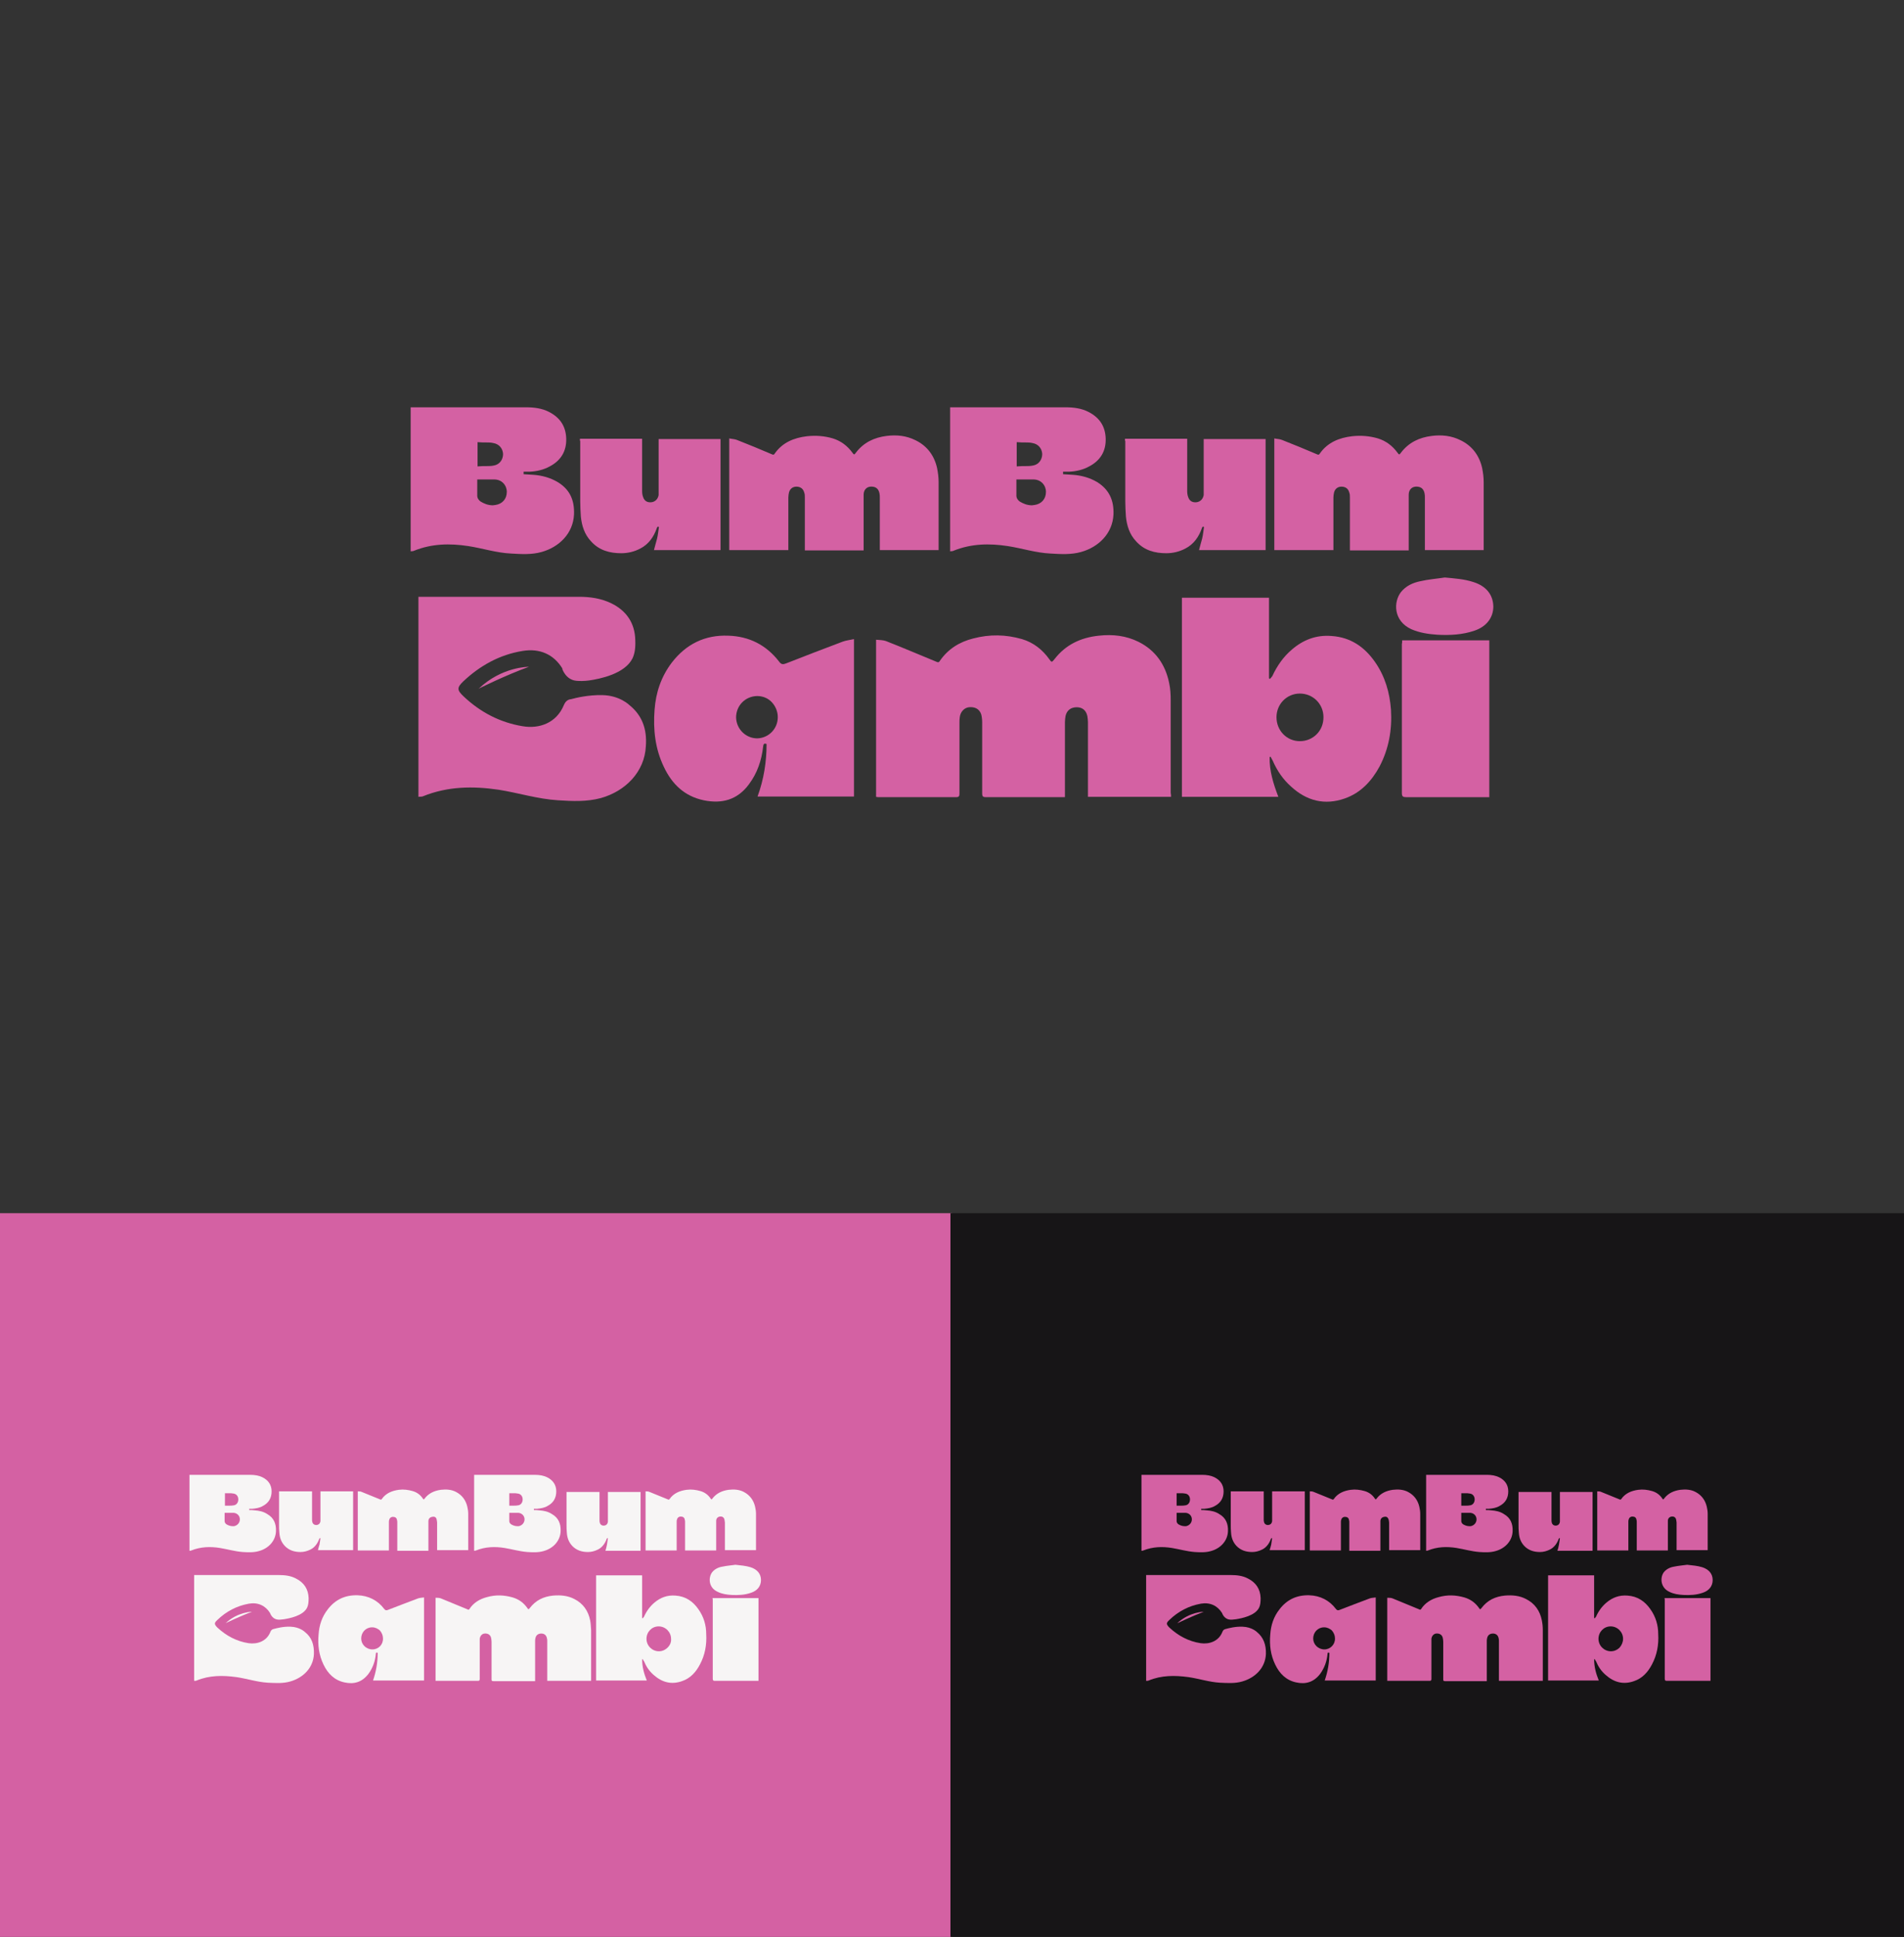 <?xml version="1.0" encoding="utf-8"?>
<!-- Generator: Adobe Illustrator 27.9.1, SVG Export Plug-In . SVG Version: 6.00 Build 0)  -->
<svg version="1.1" id="Layer_1" xmlns="http://www.w3.org/2000/svg" xmlns:xlink="http://www.w3.org/1999/xlink" x="0px" y="0px"
	 viewBox="0 0 612 622.5" style="enable-background:new 0 0 612 622.5;" xml:space="preserve">
<rect x="0" y="0" width="612" height="622.5" fill="#333333" stroke="none"/>
<style type="text/css">
	.st0{fill:#171517;}
	.st1{fill:#D461A3;}
	.st2{fill:#FFFFFF;}
	.st3{fill:#F7F5F5;}
</style>
<g>
	<g>
		<g>
			<g>
				<path class="st1" d="M253.4,176.8c-6.4,0-12.7,0-19,0c0-11.9,0-23.8,0-35.9c0.9,0.2,1.8,0.2,2.5,0.5c3.8,1.5,7.5,3,11.2,4.6
					c0.4,0.2,0.7,0.2,0.9-0.2c2.5-3.6,6.2-5.1,10.4-5.6c2.8-0.3,5.6-0.1,8.3,0.7c2.6,0.8,4.7,2.4,6.3,4.6c0.5,0.7,0.6,0.7,1.1,0
					c2.5-3.3,5.9-4.9,9.9-5.4c3.2-0.4,6.3-0.1,9.3,1.4c3.7,1.8,6,4.9,6.9,8.9c0.3,1.5,0.5,3,0.5,4.5c0,7,0,14,0,21
					c0,0.3,0,0.6,0,0.9c-6.3,0-12.6,0-18.9,0c0-0.3,0-0.6,0-0.9c0-5.3,0-10.6,0-15.9c0-0.5,0-1-0.1-1.4c-0.3-1.6-1.3-2.3-2.9-2.2
					c-1.3,0.1-2.2,1.1-2.2,2.6c0,0.3,0,0.6,0,0.9c0,5.4,0,10.7,0,16.1c0,0.3,0,0.5,0,0.9c-6.3,0-12.6,0-18.9,0c0-0.3,0-0.6,0-0.9
					c0-5.4,0-10.8,0-16.2c0-0.5,0-1-0.2-1.5c-0.3-1.2-1.2-1.9-2.5-1.9c-1.2,0-2.1,0.7-2.4,1.9c-0.1,0.5-0.2,1-0.2,1.6
					c0,5.4,0,10.8,0,16.1C253.4,176.2,253.4,176.5,253.4,176.8z"/>
				<path class="st1" d="M186.4,141c6.7,0,13.3,0,20,0c0,0.3,0,0.6,0,0.9c0,5.3,0,10.7,0,16c0,0.6,0.1,1.3,0.3,1.8
					c0.4,1.3,1.4,1.9,2.8,1.7c1.2-0.2,2-1.1,2.2-2.3c0-0.4,0-0.9,0-1.3c0-5.3,0-10.6,0-15.8c0-0.3,0-0.6,0-0.9c6.6,0,13.2,0,19.9,0
					c0,11.9,0,23.8,0,35.7c-7.1,0-14.2,0-21.4,0c0.3-1.3,0.7-2.5,1-3.7c0.3-1.2,0.4-2.5,0.6-3.7c-0.1-0.1-0.2-0.1-0.3-0.2
					c-0.2,0.2-0.4,0.4-0.4,0.6c-1,2.8-2.6,5.1-5.3,6.5c-1.9,1-4,1.5-6.1,1.5c-3.7,0-7.1-0.9-9.7-3.8c-2.1-2.2-3-5-3.3-8
					c-0.1-1.6-0.2-3.2-0.2-4.9c0-6.4,0-12.9,0-19.3C186.4,141.7,186.4,141.4,186.4,141z"/>
			</g>
		</g>
		<path class="st1" d="M179.2,154.9c-2.4-1.4-5-2.1-7.7-2.3c-1-0.1-2.1-0.1-3.2-0.2c0-0.3,0-0.5,0-0.8c0.6,0,1.3,0,1.9,0
			c2.3-0.1,4.5-0.6,6.5-1.7c3.6-1.9,5.4-4.9,5.3-8.9c-0.1-4-2-6.8-5.5-8.6c-2.3-1.2-4.9-1.5-7.4-1.5c-12.1,0-24.2,0-36.4,0
			c-0.2,0-0.5,0-0.7,0c0,15.4,0,30.8,0,46.3c0.4-0.1,0.8,0,1.1-0.2c5.7-2.3,11.5-2.4,17.4-1.5c4.6,0.7,9.1,2.2,13.8,2.4
			c3.3,0.2,6.6,0.4,9.8-0.5c5.7-1.6,10.1-6,10.4-12C184.7,160.8,183.2,157.3,179.2,154.9z M153.5,142.1l1.7,0.1c0.3,0,0.6,0,1,0
			c0.8,0,1.6,0,2.4,0.2c1.8,0.3,3,1.7,3.1,3.5c0,1.9-1.2,3.4-2.9,3.7c-0.9,0.2-1.7,0.2-2.6,0.2c-0.3,0-0.7,0-1,0l-1.7,0.1V142.1z
			 M159.2,162.3c-0.3,0-0.5,0.1-0.8,0.1c-1.6,0-2.9-0.6-3.9-1.2c-0.6-0.4-1.1-1.1-1.1-1.9c0-0.9,0-1.7,0-2.6c0-0.3,0-0.6,0-0.9v-1.7
			h1.7c0.4,0,0.8,0,1.2,0c0.4,0,0.8,0,1.2,0c0.6,0,1.1,0,1.6,0c2.2,0.1,3.8,1.8,3.8,4C162.9,160.4,161.4,162,159.2,162.3z"/>
		<path class="st1" d="M352.6,154.9c-2.4-1.4-5-2.1-7.7-2.3c-1-0.1-2.1-0.1-3.2-0.2c0-0.3,0-0.5,0-0.8c0.6,0,1.3,0,1.9,0
			c2.3-0.1,4.5-0.6,6.5-1.7c3.6-1.9,5.4-4.9,5.3-8.9c-0.1-4-2-6.8-5.5-8.6c-2.3-1.2-4.9-1.5-7.4-1.5c-12.1,0-24.2,0-36.4,0
			c-0.2,0-0.5,0-0.7,0c0,15.4,0,30.8,0,46.3c0.4-0.1,0.8,0,1.1-0.2c5.7-2.3,11.5-2.4,17.4-1.5c4.6,0.7,9.1,2.2,13.8,2.4
			c3.3,0.2,6.6,0.4,9.8-0.5c5.7-1.6,10.1-6,10.4-12C358.1,160.8,356.5,157.3,352.6,154.9z M326.8,142.1l1.7,0.1c0.3,0,0.6,0,1,0
			c0.8,0,1.6,0,2.4,0.2c1.8,0.3,3,1.7,3.1,3.5c0,1.9-1.2,3.4-2.9,3.7c-0.9,0.2-1.7,0.2-2.6,0.2c-0.3,0-0.7,0-1,0l-1.7,0.1V142.1z
			 M332.5,162.3c-0.3,0-0.5,0.1-0.8,0.1c-1.6,0-2.9-0.6-3.9-1.2c-0.6-0.4-1.1-1.1-1.1-1.9c0-0.9,0-1.7,0-2.6c0-0.3,0-0.6,0-0.9v-1.7
			h1.7c0.4,0,0.8,0,1.2,0c0.4,0,0.8,0,1.2,0c0.6,0,1.1,0,1.6,0c2.2,0.1,3.8,1.8,3.8,4C336.2,160.4,334.7,162,332.5,162.3z"/>
		<path class="st1" d="M428.6,176.8c-6.4,0-12.7,0-19,0c0-11.9,0-23.8,0-35.9c0.9,0.2,1.8,0.2,2.5,0.5c3.8,1.5,7.5,3,11.2,4.6
			c0.4,0.2,0.7,0.2,0.9-0.2c2.5-3.6,6.2-5.1,10.4-5.6c2.8-0.3,5.6-0.1,8.3,0.7c2.6,0.8,4.7,2.4,6.3,4.6c0.5,0.7,0.6,0.7,1.1,0
			c2.5-3.3,5.9-4.9,9.9-5.4c3.2-0.4,6.3-0.1,9.3,1.4c3.7,1.8,6,4.9,6.9,8.9c0.3,1.5,0.5,3,0.5,4.5c0,7,0,14,0,21c0,0.3,0,0.6,0,0.9
			c-6.3,0-12.6,0-18.9,0c0-0.3,0-0.6,0-0.9c0-5.3,0-10.6,0-15.9c0-0.5,0-1-0.1-1.4c-0.3-1.6-1.3-2.3-2.9-2.2
			c-1.3,0.1-2.2,1.1-2.2,2.6c0,0.3,0,0.6,0,0.9c0,5.4,0,10.7,0,16.1c0,0.3,0,0.5,0,0.9c-6.3,0-12.6,0-18.9,0c0-0.3,0-0.6,0-0.9
			c0-5.4,0-10.8,0-16.2c0-0.5,0-1-0.2-1.5c-0.3-1.2-1.2-1.9-2.5-1.9c-1.2,0-2.1,0.7-2.4,1.9c-0.1,0.5-0.2,1-0.2,1.6
			c0,5.4,0,10.8,0,16.1C428.6,176.2,428.6,176.5,428.6,176.8z"/>
		<path class="st1" d="M361.6,141c6.7,0,13.3,0,20,0c0,0.3,0,0.6,0,0.9c0,5.3,0,10.7,0,16c0,0.6,0.1,1.3,0.3,1.8
			c0.4,1.3,1.4,1.9,2.8,1.7c1.2-0.2,2-1.1,2.2-2.3c0-0.4,0-0.9,0-1.3c0-5.3,0-10.6,0-15.8c0-0.3,0-0.6,0-0.9c6.6,0,13.2,0,19.9,0
			c0,11.9,0,23.8,0,35.7c-7.1,0-14.2,0-21.4,0c0.3-1.3,0.7-2.5,1-3.7c0.3-1.2,0.4-2.5,0.6-3.7c-0.1-0.1-0.2-0.1-0.3-0.2
			c-0.2,0.2-0.4,0.4-0.4,0.6c-1,2.8-2.6,5.1-5.3,6.5c-1.9,1-4,1.5-6.1,1.5c-3.7,0-7.1-0.9-9.7-3.8c-2.1-2.2-3-5-3.3-8
			c-0.1-1.6-0.2-3.2-0.2-4.9c0-6.4,0-12.9,0-19.3C361.6,141.7,361.6,141.4,361.6,141z"/>
		<path class="st1" d="M376.4,256.1c-8.9,0-17.7,0-26.7,0c0-0.4,0-0.8,0-1.2c0-7.6,0-15.2,0-22.8c0-0.7-0.1-1.3-0.2-2
			c-0.4-1.8-1.6-2.8-3.4-2.8c-1.9,0-3.2,1-3.6,2.8c-0.1,0.6-0.2,1.3-0.2,2c0,7.6,0,15.2,0,22.8c0,0.4,0,0.8,0,1.3
			c-0.4,0-0.8,0-1.1,0c-8.1,0-16.2,0-24.3,0c-0.9,0-1.2-0.2-1.2-1.2c0-7.6,0-15.2,0-22.8c0-0.9-0.1-1.8-0.3-2.6
			c-0.6-1.8-2.1-2.5-4-2.3c-1.5,0.2-2.7,1.5-2.9,3.2c-0.1,0.6-0.1,1.3-0.1,1.9c0,7.5,0,15.1,0,22.6c0,0.8-0.1,1.2-1.1,1.2
			c-8.2,0-16.5,0-24.7,0c-0.3,0-0.6,0-1-0.1c0-16.8,0-33.5,0-50.5c1.1,0.1,2.2,0.1,3.1,0.4c5.4,2.1,10.7,4.4,16.1,6.6
			c0.5,0.2,0.9,0.5,1.3-0.2c2.6-3.8,6.3-6.1,10.7-7.2c5.3-1.4,10.5-1.3,15.7,0.2c3.7,1.1,6.6,3.4,8.8,6.5c0.7,1,0.8,1,1.6,0
			c3.6-4.7,8.5-7,14.3-7.6c4.5-0.5,8.8,0,12.8,2c5.4,2.7,8.6,7.3,9.8,13.2c0.4,1.8,0.5,3.7,0.5,5.6c0,9.9,0,19.8,0,29.7
			C376.4,255.3,376.4,255.7,376.4,256.1z"/>
		<path class="st1" d="M270.9,206.2c-6.1,2.3-12.1,4.6-18.2,7c-1,0.4-1.6,0.4-2.3-0.6c-4.1-5.3-9.6-8.1-16.3-8.3
			c-7.5-0.3-13.6,2.7-18.2,8.7c-3.4,4.5-5.1,9.6-5.5,15.1c-0.5,6.4,0.2,12.6,3,18.4c2.6,5.5,6.6,9.4,12.8,10.7
			c5.8,1.2,10.8-0.1,14.5-5.1c2.7-3.6,4.1-7.7,4.6-12.2c0.1-0.7,0.2-1.1,1.1-0.8c0,5.8-0.9,11.4-2.9,16.9c10.4,0,20.7,0,31,0
			c0-16.8,0-33.5,0-50.6C273.2,205.7,272,205.8,270.9,206.2z M243.4,237.3L243.4,237.3c-3.7,0-6.7-3-6.8-6.7c0-3.8,2.9-6.8,6.7-6.9
			l0.1,0c1.8,0,3.5,0.7,4.7,2c1.2,1.3,1.9,3,1.9,4.8C250,234.2,247.1,237.2,243.4,237.3z"/>
		<path class="st1" d="M450.7,205.8c9.4,0,18.7,0,28,0c0,16.8,0,33.5,0,50.4c-0.4,0-0.8,0-1.2,0c-8.5,0-17,0-25.5,0
			c-1,0-1.4-0.2-1.4-1.3c0-16,0-31.9,0-47.9C450.7,206.6,450.7,206.3,450.7,205.8z"/>
		<path class="st1" d="M464.4,185.6c3.2,0.3,6.3,0.5,9.3,1.5c4,1.3,6.2,4,6.3,7.8c0,3.6-2.2,6.5-6.1,7.8c-3.8,1.3-7.8,1.5-11.8,1.3
			c-2.9-0.2-5.8-0.6-8.5-1.8c-5.8-2.7-5.7-8.8-3.3-11.9c1.6-2,3.8-3,6.2-3.5C459.1,186.2,461.8,186,464.4,185.6z"/>
		<path class="st1" d="M447.1,228.1c-0.4-5.5-1.9-10.7-5.1-15.3c-3.4-4.9-7.9-8-14-8.4c-4.9-0.4-9.1,1.2-12.8,4.4
			c-2.7,2.3-4.7,5.2-6.2,8.4c-0.2,0.4-0.5,0.6-0.8,1c-0.1-0.1-0.2-0.1-0.3-0.2c0-8.6,0-17.2,0-25.9c-9.4,0-18.7,0-28,0
			c0,21.4,0,42.7,0,64c10.3,0,20.6,0,31,0c-1.6-4.2-2.9-8.3-2.8-12.8c0.1,0,0.2-0.1,0.3-0.1c0.2,0.4,0.5,0.9,0.7,1.3
			c1.4,3.2,3.3,6,5.9,8.3c5,4.6,10.8,6.1,17.3,3.8c5.1-1.8,8.6-5.6,11.1-10.2C446.4,240.7,447.5,234.5,447.1,228.1z M423.2,236
			c-1.4,1.4-3.3,2.2-5.4,2.2c0,0,0,0,0,0c-4.2,0-7.5-3.4-7.5-7.7c0-4.2,3.3-7.6,7.5-7.6h0c4.2,0,7.6,3.3,7.6,7.6
			C425.4,232.7,424.6,234.6,423.2,236z"/>
	</g>
	<path class="st1" d="M170,214.3c0,0-8.7-0.1-16.2,7.1C153.8,221.3,162.8,216.9,170,214.3z M202.3,226.6
		C202.3,226.6,202.3,226.6,202.3,226.6c0,0-3.1-3.1-8.7-3.2c-4.5-0.1-8.6,0.9-10,1.3c-1.2,0.1-1.9,0.8-2.4,2
		c-2.4,5.7-7.9,7.6-13.2,6.7c-7.3-1.2-13.6-4.5-19-9.6c-2.1-2-2.2-2.8-0.1-4.8c5.4-5.1,11.7-8.6,19.1-9.8c5.5-0.9,10,1.1,12.8,5.7
		l-0.1,0c0,0,1.1,3.6,4.6,3.9c1,0.1,2.4,0.1,4-0.1c0,0,0,0,0,0l0,0c0,0,0,0,0,0c0,0,0,0,0,0c0,0,0,0,0,0l0,0
		c3.5-0.5,11.5-2.1,14-7.1c0.7-1.5,1-3.3,0.9-5.8c-0.1-5.5-2.8-9.5-7.7-11.9c-3.3-1.6-6.8-2.1-10.4-2.1c-16.9,0-33.7,0-50.6,0
		c-0.3,0-0.7,0-1,0c0,21.5,0,42.8,0,64.3c0.6-0.1,1.1,0,1.5-0.2c7.9-3.2,16-3.3,24.2-2.1c6.4,1,12.6,3,19.2,3.4
		c4.6,0.3,9.2,0.5,13.7-0.7c7.9-2.2,14.1-8.4,14.5-16.7C208,234.3,206.4,229.9,202.3,226.6z"/>
</g>
<rect x="-0.5" y="389.9" class="st1" width="306.5" height="235"/>
<rect x="305.5" y="389.9" class="st0" width="306.5" height="235"/>
<g>
	<path class="st3" d="M140.4,488.6c0,0.2,0.1,0.5,0.1,0.7c0,2.8,0,5.6,0,8.4c0,0.2,0,0.3,0,0.5c3.3,0,6.7,0,10,0c0-0.2,0-0.3,0-0.5
		c0-3.7,0-7.4,0-11.1c0-0.8-0.1-1.6-0.3-2.4c-0.5-2.1-1.7-3.7-3.6-4.7c-1.5-0.8-3.2-0.9-4.9-0.7c-2.1,0.3-3.9,1.1-5.2,2.8
		c-0.3,0.4-0.3,0.4-0.6,0c-0.8-1.2-1.9-2-3.3-2.4c-1.4-0.4-2.9-0.6-4.4-0.4c-2.2,0.3-4.2,1.1-5.5,3c-0.2,0.2-0.3,0.2-0.5,0.1
		c-2-0.8-3.9-1.6-5.9-2.4c-0.4-0.2-0.9-0.2-1.3-0.2c0,6.4,0,12.7,0,19c3.4,0,6.7,0,10,0c0-0.2,0-0.3,0-0.5c0-2.8,0-5.7,0-8.5
		c0-0.3,0-0.6,0.1-0.8c0.1-0.6,0.6-1,1.2-1c0.7,0,1.2,0.3,1.3,1c0.1,0.3,0.1,0.5,0.1,0.8c0,2.9,0,5.7,0,8.6c0,0.2,0,0.3,0,0.5
		c3.4,0,6.7,0,10,0c0-0.2,0-0.3,0-0.5c0-2.8,0-5.7,0-8.5c0-0.2,0-0.3,0-0.5c0-0.8,0.5-1.3,1.2-1.4
		C139.8,487.3,140.3,487.7,140.4,488.6z"/>
	<path class="st3" d="M102.2,498.2c3.8,0,7.5,0,11.3,0c0-6.3,0-12.6,0-18.9c-3.5,0-7,0-10.5,0c0,0.2,0,0.3,0,0.5c0,2.8,0,5.6,0,8.4
		c0,0.2,0,0.4,0,0.7c-0.1,0.7-0.5,1.1-1.1,1.2c-0.7,0.1-1.3-0.2-1.5-0.9c-0.1-0.3-0.1-0.6-0.1-1c0-2.8,0-5.6,0-8.4
		c0-0.2,0-0.3,0-0.5c-3.5,0-7,0-10.6,0c0,0.2,0,0.3,0,0.5c0,3.4,0,6.8,0,10.2c0,0.9,0,1.7,0.1,2.6c0.1,1.6,0.6,3,1.7,4.2
		c1.4,1.5,3.2,2,5.1,2c1.1,0,2.2-0.3,3.2-0.8c1.4-0.7,2.3-2,2.8-3.4c0-0.1,0.2-0.2,0.2-0.3c0.1,0,0.1,0.1,0.2,0.1
		c-0.1,0.7-0.2,1.3-0.3,2C102.5,496.9,102.4,497.5,102.2,498.2z"/>
	<path class="st3" d="M70.7,497.5c2.4,0.4,4.8,1.1,7.3,1.3c1.7,0.1,3.5,0.2,5.2-0.3c3-0.8,5.4-3.2,5.5-6.4c0.1-2.4-0.7-4.3-2.8-5.5
		c-1.2-0.8-2.6-1.1-4.1-1.2c-0.6-0.1-1.1-0.1-1.7-0.1c0-0.1,0-0.2,0-0.4c0.3,0,0.7,0,1,0c1.2-0.1,2.4-0.3,3.4-0.9
		c1.9-1,2.8-2.6,2.8-4.7c0-2.1-1.1-3.6-2.9-4.5c-1.2-0.6-2.6-0.8-3.9-0.8c-6.4,0-12.8,0-19.2,0c-0.1,0-0.3,0-0.4,0
		c0,8.1,0,16.3,0,24.4c0.2,0,0.4,0,0.6-0.1C64.5,497.1,67.6,497,70.7,497.5z M72.3,479.9l0.9,0c0.2,0,0.3,0,0.5,0
		c0.4,0,0.8,0,1.3,0.1c1,0.1,1.6,0.9,1.6,1.9c0,1-0.6,1.8-1.5,1.9c-0.5,0.1-0.9,0.1-1.4,0.1c-0.2,0-0.4,0-0.5,0l-0.9,0V479.9z
		 M72.2,487.1v-0.9h0.9c0.2,0,0.4,0,0.6,0c0.2,0,0.4,0,0.6,0c0.3,0,0.6,0,0.8,0c1.2,0.1,2,1,2,2.1c0,1.1-0.8,2-1.9,2.2
		c-0.1,0-0.3,0-0.4,0c-0.8,0-1.5-0.3-2-0.6c-0.3-0.2-0.6-0.6-0.6-1c0-0.5,0-0.9,0-1.4C72.2,487.5,72.2,487.3,72.2,487.1z"/>
	<path class="st3" d="M162.2,497.5c2.4,0.4,4.8,1.1,7.3,1.3c1.7,0.1,3.5,0.2,5.2-0.3c3-0.8,5.4-3.2,5.5-6.4c0.1-2.4-0.7-4.3-2.8-5.5
		c-1.2-0.8-2.6-1.1-4.1-1.2c-0.6-0.1-1.1-0.1-1.7-0.1c0-0.1,0-0.2,0-0.4c0.3,0,0.7,0,1,0c1.2-0.1,2.4-0.3,3.4-0.9
		c1.9-1,2.8-2.6,2.8-4.7c0-2.1-1.1-3.6-2.9-4.5c-1.2-0.6-2.6-0.8-3.9-0.8c-6.4,0-12.8,0-19.2,0c-0.1,0-0.3,0-0.4,0
		c0,8.1,0,16.3,0,24.4c0.2,0,0.4,0,0.6-0.1C156,497.1,159.1,497,162.2,497.5z M163.7,479.9l0.9,0c0.2,0,0.3,0,0.5,0
		c0.4,0,0.8,0,1.3,0.1c1,0.1,1.6,0.9,1.6,1.9c0,1-0.6,1.8-1.5,1.9c-0.5,0.1-0.9,0.1-1.4,0.1c-0.2,0-0.4,0-0.5,0l-0.9,0V479.9z
		 M163.7,487.1v-0.9h0.9c0.2,0,0.4,0,0.6,0c0.2,0,0.4,0,0.6,0c0.3,0,0.6,0,0.8,0c1.2,0.1,2,1,2,2.1c0,1.1-0.8,2-1.9,2.2
		c-0.1,0-0.3,0-0.4,0c-0.8,0-1.5-0.3-2-0.6c-0.3-0.2-0.6-0.6-0.6-1c0-0.5,0-0.9,0-1.4C163.7,487.5,163.7,487.3,163.7,487.1z"/>
	<path class="st3" d="M217.5,497.7c0-2.8,0-5.7,0-8.5c0-0.3,0-0.6,0.1-0.8c0.1-0.6,0.6-1,1.2-1c0.7,0,1.2,0.3,1.3,1
		c0.1,0.3,0.1,0.5,0.1,0.8c0,2.9,0,5.7,0,8.6c0,0.2,0,0.3,0,0.5c3.4,0,6.7,0,10,0c0-0.2,0-0.3,0-0.5c0-2.8,0-5.7,0-8.5
		c0-0.2,0-0.3,0-0.5c0-0.8,0.5-1.3,1.2-1.4c0.8-0.1,1.4,0.3,1.5,1.2c0,0.2,0.1,0.5,0.1,0.7c0,2.8,0,5.6,0,8.4c0,0.2,0,0.3,0,0.5
		c3.3,0,6.7,0,10,0c0-0.2,0-0.3,0-0.5c0-3.7,0-7.4,0-11.1c0-0.8-0.1-1.6-0.3-2.4c-0.5-2.1-1.7-3.7-3.6-4.7c-1.5-0.8-3.2-0.9-4.9-0.7
		c-2.1,0.3-3.9,1.1-5.2,2.8c-0.3,0.4-0.3,0.4-0.6,0c-0.8-1.2-1.9-2-3.3-2.4c-1.4-0.4-2.9-0.6-4.4-0.4c-2.2,0.3-4.2,1.1-5.5,3
		c-0.2,0.2-0.3,0.2-0.5,0.1c-2-0.8-3.9-1.6-5.9-2.4c-0.4-0.2-0.9-0.2-1.3-0.2c0,6.4,0,12.7,0,19c3.4,0,6.7,0,10,0
		C217.5,498,217.5,497.9,217.5,497.7z"/>
	<path class="st3" d="M182.2,492.6c0.1,1.6,0.6,3,1.7,4.2c1.4,1.5,3.2,2,5.1,2c1.1,0,2.2-0.3,3.2-0.8c1.4-0.7,2.3-2,2.8-3.4
		c0-0.1,0.2-0.2,0.2-0.3c0.1,0,0.1,0.1,0.2,0.1c-0.1,0.7-0.2,1.3-0.3,2c-0.1,0.7-0.3,1.3-0.5,2c3.8,0,7.5,0,11.3,0
		c0-6.3,0-12.6,0-18.9c-3.5,0-7,0-10.5,0c0,0.2,0,0.3,0,0.5c0,2.8,0,5.6,0,8.4c0,0.2,0,0.4,0,0.7c-0.1,0.7-0.5,1.1-1.1,1.2
		c-0.7,0.1-1.3-0.2-1.5-0.9c-0.1-0.3-0.1-0.6-0.1-1c0-2.8,0-5.6,0-8.4c0-0.2,0-0.3,0-0.5c-3.5,0-7,0-10.6,0c0,0.2,0,0.3,0,0.5
		c0,3.4,0,6.8,0,10.2C182.1,490.9,182.1,491.7,182.2,492.6z"/>
	<path class="st3" d="M189.7,520.8c-0.6-3.1-2.3-5.5-5.1-6.9c-2.1-1.1-4.4-1.3-6.8-1.1c-3.1,0.3-5.6,1.5-7.5,4
		c-0.4,0.5-0.5,0.5-0.8,0c-1.2-1.7-2.7-2.8-4.7-3.4c-2.8-0.8-5.5-0.9-8.3-0.1c-2.3,0.6-4.3,1.8-5.6,3.8c-0.2,0.4-0.5,0.2-0.7,0.1
		c-2.8-1.2-5.7-2.3-8.5-3.5c-0.5-0.2-1.1-0.2-1.7-0.2c0,9,0,17.8,0,26.7c0.2,0,0.4,0,0.5,0c4.4,0,8.7,0,13.1,0
		c0.5,0,0.6-0.2,0.6-0.6c0-4,0-8,0-11.9c0-0.3,0-0.7,0-1c0.1-0.9,0.7-1.6,1.5-1.7c1-0.1,1.8,0.3,2.1,1.2c0.1,0.4,0.2,0.9,0.2,1.4
		c0,4,0,8,0,12.1c0,0.5,0.1,0.6,0.6,0.6c4.3,0,8.6,0,12.8,0c0.2,0,0.4,0,0.6,0c0-0.3,0-0.5,0-0.7c0-4,0-8,0-12.1c0-0.3,0-0.7,0.1-1
		c0.2-1,0.9-1.5,1.9-1.5c0.9,0,1.6,0.5,1.8,1.5c0.1,0.3,0.1,0.7,0.1,1c0,4,0,8,0,12.1c0,0.2,0,0.4,0,0.6c4.7,0,9.4,0,14.1,0
		c0-0.2,0-0.4,0-0.6c0-5.2,0-10.5,0-15.7C189.9,522.8,189.9,521.8,189.7,520.8z"/>
	<path class="st3" d="M124.7,517.4c-0.5,0.2-0.8,0.2-1.2-0.3c-2.1-2.8-5.1-4.3-8.6-4.4c-4-0.1-7.2,1.4-9.6,4.6c-1.8,2.3-2.7,5-2.9,8
		c-0.3,3.4,0.1,6.6,1.6,9.7c1.4,2.9,3.5,5,6.7,5.7c3.1,0.7,5.7-0.1,7.7-2.7c1.4-1.9,2.2-4.1,2.4-6.4c0-0.4,0.1-0.6,0.6-0.4
		c0,3.1-0.5,6-1.5,8.9c5.5,0,10.9,0,16.4,0c0-8.9,0-17.7,0-26.7c-0.7,0.1-1.3,0.1-1.9,0.3C131.1,514.9,127.9,516.2,124.7,517.4z
		 M119.7,530.1L119.7,530.1c-2,0-3.6-1.6-3.6-3.5c0-2,1.5-3.6,3.5-3.6l0,0c1,0,1.8,0.4,2.5,1c0.6,0.7,1,1.6,1,2.5
		C123.2,528.5,121.7,530.1,119.7,530.1z"/>
	<path class="st3" d="M229.1,514.2c0,8.4,0,16.9,0,25.3c0,0.6,0.2,0.7,0.7,0.7c4.5,0,9,0,13.4,0c0.2,0,0.4,0,0.6,0
		c0-8.9,0-17.7,0-26.6c-4.9,0-9.8,0-14.8,0C229.1,513.8,229.1,514,229.1,514.2z"/>
	<path class="st3" d="M230.7,511.6c1.4,0.7,2.9,0.9,4.5,1c2.1,0.1,4.2,0,6.2-0.7c2.1-0.7,3.2-2.2,3.2-4.1c0-2-1.2-3.4-3.3-4.1
		c-1.6-0.5-3.2-0.6-4.9-0.8c-1.4,0.2-2.8,0.3-4.2,0.6c-1.3,0.2-2.5,0.8-3.3,1.8C227.7,506.9,227.6,510.2,230.7,511.6z"/>
	<path class="st3" d="M224.5,517.2c-1.8-2.6-4.2-4.2-7.4-4.4c-2.6-0.2-4.8,0.6-6.8,2.3c-1.4,1.2-2.5,2.7-3.3,4.5
		c-0.1,0.2-0.3,0.3-0.4,0.5c-0.1,0-0.1-0.1-0.2-0.1c0-4.5,0-9.1,0-13.7c-5,0-9.9,0-14.8,0c0,11.3,0,22.5,0,33.8c5.5,0,10.9,0,16.3,0
		c-0.9-2.2-1.5-4.4-1.5-6.8c0.1,0,0.1,0,0.2-0.1c0.1,0.2,0.2,0.5,0.4,0.7c0.7,1.7,1.7,3.2,3.1,4.4c2.7,2.4,5.7,3.2,9.1,2
		c2.7-0.9,4.5-2.9,5.8-5.4c1.6-3,2.2-6.3,2-9.7C227,522.3,226.2,519.6,224.5,517.2z M214.6,529.5c-0.8,0.8-1.8,1.2-2.8,1.2
		c0,0,0,0,0,0c-2.2,0-4-1.8-4-4c0-2.2,1.7-4,3.9-4h0c2.2,0,4,1.8,4,4C215.8,527.7,215.4,528.7,214.6,529.5z"/>
	<path class="st3" d="M81,518c0,0-4.6,0-8.5,3.7C72.4,521.7,77.2,519.4,81,518z"/>
	<path class="st3" d="M98,524.5C98.1,524.5,98.1,524.5,98,524.5c0,0-1.6-1.6-4.6-1.7c-2.4-0.1-4.5,0.5-5.3,0.7c-0.6,0.1-1,0.4-1.2,1
		c-1.2,3-4.2,4-7,3.6c-3.9-0.6-7.2-2.4-10-5c-1.1-1.1-1.1-1.5,0-2.5c2.8-2.7,6.2-4.5,10.1-5.2c2.9-0.5,5.3,0.6,6.8,3l0,0
		c0,0,0.6,1.9,2.4,2.1c0.5,0.1,1.3,0,2.1-0.1c0,0,0,0,0,0l0,0c0,0,0,0,0,0c0,0,0,0,0,0c0,0,0,0,0,0l0,0c1.8-0.3,6.1-1.1,7.4-3.7
		c0.4-0.8,0.5-1.8,0.5-3.1c-0.1-2.9-1.5-5-4.1-6.3c-1.7-0.9-3.6-1.1-5.5-1.1c-8.9,0-17.8,0-26.7,0c-0.2,0-0.3,0-0.5,0
		c0,11.3,0,22.6,0,34c0.3,0,0.6,0,0.8-0.1c4.1-1.7,8.4-1.7,12.8-1.1c3.4,0.5,6.7,1.6,10.1,1.8c2.4,0.1,4.8,0.3,7.2-0.4
		c4.2-1.2,7.4-4.4,7.6-8.8C101,528.6,100.2,526.2,98,524.5z"/>
</g>
<g>
	<path class="st1" d="M446.4,488.6c0,0.2,0.1,0.5,0.1,0.7c0,2.8,0,5.6,0,8.4c0,0.2,0,0.3,0,0.5c3.3,0,6.7,0,10,0c0-0.2,0-0.3,0-0.5
		c0-3.7,0-7.4,0-11.1c0-0.8-0.1-1.6-0.3-2.4c-0.5-2.1-1.7-3.7-3.6-4.7c-1.5-0.8-3.2-0.9-4.9-0.7c-2.1,0.3-3.9,1.1-5.2,2.8
		c-0.3,0.4-0.3,0.4-0.6,0c-0.8-1.2-1.9-2-3.3-2.4c-1.4-0.4-2.9-0.6-4.4-0.4c-2.2,0.3-4.2,1.1-5.5,3c-0.2,0.2-0.3,0.2-0.5,0.1
		c-2-0.8-3.9-1.6-5.9-2.4c-0.4-0.2-0.9-0.2-1.3-0.2c0,6.4,0,12.7,0,19c3.4,0,6.7,0,10,0c0-0.2,0-0.3,0-0.5c0-2.8,0-5.7,0-8.5
		c0-0.3,0-0.6,0.1-0.8c0.1-0.6,0.6-1,1.2-1c0.7,0,1.2,0.3,1.3,1c0.1,0.3,0.1,0.5,0.1,0.8c0,2.9,0,5.7,0,8.6c0,0.2,0,0.3,0,0.5
		c3.4,0,6.7,0,10,0c0-0.2,0-0.3,0-0.5c0-2.8,0-5.7,0-8.5c0-0.2,0-0.3,0-0.5c0-0.8,0.5-1.3,1.2-1.4
		C445.7,487.3,446.2,487.7,446.4,488.6z"/>
	<path class="st1" d="M408.1,498.2c3.8,0,7.5,0,11.3,0c0-6.3,0-12.6,0-18.9c-3.5,0-7,0-10.5,0c0,0.2,0,0.3,0,0.5c0,2.8,0,5.6,0,8.4
		c0,0.2,0,0.4,0,0.7c-0.1,0.7-0.5,1.1-1.1,1.2c-0.7,0.1-1.3-0.2-1.5-0.9c-0.1-0.3-0.1-0.6-0.1-1c0-2.8,0-5.6,0-8.4
		c0-0.2,0-0.3,0-0.5c-3.5,0-7,0-10.6,0c0,0.2,0,0.3,0,0.5c0,3.4,0,6.8,0,10.2c0,0.9,0,1.7,0.1,2.6c0.1,1.6,0.6,3,1.7,4.2
		c1.4,1.5,3.2,2,5.1,2c1.1,0,2.2-0.3,3.2-0.8c1.4-0.7,2.3-2,2.8-3.4c0-0.1,0.2-0.2,0.2-0.3c0.1,0,0.1,0.1,0.2,0.1
		c-0.1,0.7-0.2,1.3-0.3,2C408.5,496.9,408.3,497.5,408.1,498.2z"/>
	<path class="st1" d="M376.7,497.5c2.4,0.4,4.8,1.1,7.3,1.3c1.7,0.1,3.5,0.2,5.2-0.3c3-0.8,5.4-3.2,5.5-6.4c0.1-2.4-0.7-4.3-2.8-5.5
		c-1.2-0.8-2.6-1.1-4.1-1.2c-0.6-0.1-1.1-0.1-1.7-0.1c0-0.1,0-0.2,0-0.4c0.3,0,0.7,0,1,0c1.2-0.1,2.4-0.3,3.4-0.9
		c1.9-1,2.8-2.6,2.8-4.7c0-2.1-1.1-3.6-2.9-4.5c-1.2-0.6-2.6-0.8-3.9-0.8c-6.4,0-12.8,0-19.2,0c-0.1,0-0.3,0-0.4,0
		c0,8.1,0,16.3,0,24.4c0.2,0,0.4,0,0.6-0.1C370.5,497.1,373.6,497,376.7,497.5z M378.2,479.9l0.9,0c0.2,0,0.3,0,0.5,0
		c0.4,0,0.8,0,1.3,0.1c1,0.1,1.6,0.9,1.6,1.9c0,1-0.6,1.8-1.5,1.9c-0.5,0.1-0.9,0.1-1.4,0.1c-0.2,0-0.4,0-0.5,0l-0.9,0V479.9z
		 M378.2,487.1v-0.9h0.9c0.2,0,0.4,0,0.6,0c0.2,0,0.4,0,0.6,0c0.3,0,0.6,0,0.8,0c1.2,0.1,2,1,2,2.1c0,1.1-0.8,2-1.9,2.2
		c-0.1,0-0.3,0-0.4,0c-0.8,0-1.5-0.3-2-0.6c-0.3-0.2-0.6-0.6-0.6-1c0-0.5,0-0.9,0-1.4C378.2,487.5,378.2,487.3,378.2,487.1z"/>
	<path class="st1" d="M468.2,497.5c2.4,0.4,4.8,1.1,7.3,1.3c1.7,0.1,3.5,0.2,5.2-0.3c3-0.8,5.4-3.2,5.5-6.4c0.1-2.4-0.7-4.3-2.8-5.5
		c-1.2-0.8-2.6-1.1-4.1-1.2c-0.6-0.1-1.1-0.1-1.7-0.1c0-0.1,0-0.2,0-0.4c0.3,0,0.7,0,1,0c1.2-0.1,2.4-0.3,3.4-0.9
		c1.9-1,2.8-2.6,2.8-4.7c0-2.1-1.1-3.6-2.9-4.5c-1.2-0.6-2.6-0.8-3.9-0.8c-6.4,0-12.8,0-19.2,0c-0.1,0-0.3,0-0.4,0
		c0,8.1,0,16.3,0,24.4c0.2,0,0.4,0,0.6-0.1C462,497.1,465,497,468.2,497.5z M469.7,479.9l0.9,0c0.2,0,0.3,0,0.5,0
		c0.4,0,0.8,0,1.3,0.1c1,0.1,1.6,0.9,1.6,1.9c0,1-0.6,1.8-1.5,1.9c-0.5,0.1-0.9,0.1-1.4,0.1c-0.2,0-0.4,0-0.5,0l-0.9,0V479.9z
		 M469.7,487.1v-0.9h0.9c0.2,0,0.4,0,0.6,0c0.2,0,0.4,0,0.6,0c0.3,0,0.6,0,0.8,0c1.2,0.1,2,1,2,2.1c0,1.1-0.8,2-1.9,2.2
		c-0.1,0-0.3,0-0.4,0c-0.8,0-1.5-0.3-2-0.6c-0.3-0.2-0.6-0.6-0.6-1c0-0.5,0-0.9,0-1.4C469.7,487.5,469.7,487.3,469.7,487.1z"/>
	<path class="st1" d="M523.4,497.7c0-2.8,0-5.7,0-8.5c0-0.3,0-0.6,0.1-0.8c0.1-0.6,0.6-1,1.2-1c0.7,0,1.2,0.3,1.3,1
		c0.1,0.3,0.1,0.5,0.1,0.8c0,2.9,0,5.7,0,8.6c0,0.2,0,0.3,0,0.5c3.4,0,6.7,0,10,0c0-0.2,0-0.3,0-0.5c0-2.8,0-5.7,0-8.5
		c0-0.2,0-0.3,0-0.5c0-0.8,0.5-1.3,1.2-1.4c0.8-0.1,1.4,0.3,1.5,1.2c0,0.2,0.1,0.5,0.1,0.7c0,2.8,0,5.6,0,8.4c0,0.2,0,0.3,0,0.5
		c3.3,0,6.7,0,10,0c0-0.2,0-0.3,0-0.5c0-3.7,0-7.4,0-11.1c0-0.8-0.1-1.6-0.3-2.4c-0.5-2.1-1.7-3.7-3.6-4.7c-1.5-0.8-3.2-0.9-4.9-0.7
		c-2.1,0.3-3.9,1.1-5.2,2.8c-0.3,0.4-0.3,0.4-0.6,0c-0.8-1.2-1.9-2-3.3-2.4c-1.4-0.4-2.9-0.6-4.4-0.4c-2.2,0.3-4.2,1.1-5.5,3
		c-0.2,0.2-0.3,0.2-0.5,0.1c-2-0.8-3.9-1.6-5.9-2.4c-0.4-0.2-0.9-0.2-1.3-0.2c0,6.4,0,12.7,0,19c3.4,0,6.7,0,10,0
		C523.4,498,523.4,497.9,523.4,497.7z"/>
	<path class="st1" d="M488.2,492.6c0.1,1.6,0.6,3,1.7,4.2c1.4,1.5,3.2,2,5.1,2c1.1,0,2.2-0.3,3.2-0.8c1.4-0.7,2.3-2,2.8-3.4
		c0-0.1,0.2-0.2,0.2-0.3c0.1,0,0.1,0.1,0.2,0.1c-0.1,0.7-0.2,1.3-0.3,2c-0.1,0.7-0.3,1.3-0.5,2c3.8,0,7.5,0,11.3,0
		c0-6.3,0-12.6,0-18.9c-3.5,0-7,0-10.5,0c0,0.2,0,0.3,0,0.5c0,2.8,0,5.6,0,8.4c0,0.2,0,0.4,0,0.7c-0.1,0.7-0.5,1.1-1.1,1.2
		c-0.7,0.1-1.3-0.2-1.5-0.9c-0.1-0.3-0.1-0.6-0.1-1c0-2.8,0-5.6,0-8.4c0-0.2,0-0.3,0-0.5c-3.5,0-7,0-10.6,0c0,0.2,0,0.3,0,0.5
		c0,3.4,0,6.8,0,10.2C488.1,490.9,488.1,491.7,488.2,492.6z"/>
	<path class="st1" d="M495.6,520.8c-0.6-3.1-2.3-5.5-5.1-6.9c-2.1-1.1-4.4-1.3-6.8-1.1c-3.1,0.3-5.6,1.5-7.5,4
		c-0.4,0.5-0.5,0.5-0.8,0c-1.2-1.7-2.7-2.8-4.7-3.4c-2.8-0.8-5.5-0.9-8.3-0.1c-2.3,0.6-4.3,1.8-5.6,3.8c-0.2,0.4-0.5,0.2-0.7,0.1
		c-2.8-1.2-5.7-2.3-8.5-3.5c-0.5-0.2-1.1-0.2-1.7-0.2c0,9,0,17.8,0,26.7c0.2,0,0.4,0,0.5,0c4.4,0,8.7,0,13.1,0
		c0.5,0,0.6-0.2,0.6-0.6c0-4,0-8,0-11.9c0-0.3,0-0.7,0-1c0.1-0.9,0.7-1.6,1.5-1.7c1-0.1,1.8,0.3,2.1,1.2c0.1,0.4,0.2,0.9,0.2,1.4
		c0,4,0,8,0,12.1c0,0.5,0.1,0.6,0.6,0.6c4.3,0,8.6,0,12.8,0c0.2,0,0.4,0,0.6,0c0-0.3,0-0.5,0-0.7c0-4,0-8,0-12.1c0-0.3,0-0.7,0.1-1
		c0.2-1,0.9-1.5,1.9-1.5c0.9,0,1.6,0.5,1.8,1.5c0.1,0.3,0.1,0.7,0.1,1c0,4,0,8,0,12.1c0,0.2,0,0.4,0,0.6c4.7,0,9.4,0,14.1,0
		c0-0.2,0-0.4,0-0.6c0-5.2,0-10.5,0-15.7C495.9,522.8,495.8,521.8,495.6,520.8z"/>
	<path class="st1" d="M430.6,517.4c-0.5,0.2-0.8,0.2-1.2-0.3c-2.1-2.8-5.1-4.3-8.6-4.4c-4-0.1-7.2,1.4-9.6,4.6c-1.8,2.3-2.7,5-2.9,8
		c-0.3,3.4,0.1,6.6,1.6,9.7c1.4,2.9,3.5,5,6.7,5.7c3.1,0.7,5.7-0.1,7.7-2.7c1.4-1.9,2.2-4.1,2.4-6.4c0-0.4,0.1-0.6,0.6-0.4
		c0,3.1-0.5,6-1.5,8.9c5.5,0,10.9,0,16.4,0c0-8.9,0-17.7,0-26.7c-0.7,0.1-1.3,0.1-1.9,0.3C437,514.9,433.8,516.2,430.6,517.4z
		 M425.7,530.1L425.7,530.1c-2,0-3.6-1.6-3.6-3.5c0-2,1.5-3.6,3.5-3.6l0,0c1,0,1.8,0.4,2.5,1c0.6,0.7,1,1.6,1,2.5
		C429.2,528.5,427.6,530.1,425.7,530.1z"/>
	<path class="st1" d="M535.1,514.2c0,8.4,0,16.9,0,25.3c0,0.6,0.2,0.7,0.7,0.7c4.5,0,9,0,13.4,0c0.2,0,0.4,0,0.6,0
		c0-8.9,0-17.7,0-26.6c-4.9,0-9.8,0-14.8,0C535.1,513.8,535.1,514,535.1,514.2z"/>
	<path class="st1" d="M536.6,511.6c1.4,0.7,2.9,0.9,4.5,1c2.1,0.1,4.2,0,6.2-0.7c2.1-0.7,3.2-2.2,3.2-4.1c0-2-1.2-3.4-3.3-4.1
		c-1.6-0.5-3.2-0.6-4.9-0.8c-1.4,0.2-2.8,0.3-4.2,0.6c-1.3,0.2-2.5,0.8-3.3,1.8C533.6,506.9,533.6,510.2,536.6,511.6z"/>
	<path class="st1" d="M530.5,517.2c-1.8-2.6-4.2-4.2-7.4-4.4c-2.6-0.2-4.8,0.6-6.8,2.3c-1.4,1.2-2.5,2.7-3.3,4.5
		c-0.1,0.2-0.3,0.3-0.4,0.5c-0.1,0-0.1-0.1-0.2-0.1c0-4.5,0-9.1,0-13.7c-5,0-9.9,0-14.8,0c0,11.3,0,22.5,0,33.8c5.5,0,10.9,0,16.3,0
		c-0.9-2.2-1.5-4.4-1.5-6.8c0.1,0,0.1,0,0.2-0.1c0.1,0.2,0.2,0.5,0.4,0.7c0.7,1.7,1.7,3.2,3.1,4.4c2.7,2.4,5.7,3.2,9.1,2
		c2.7-0.9,4.5-2.9,5.8-5.4c1.6-3,2.2-6.3,2-9.7C533,522.3,532.2,519.6,530.5,517.2z M520.6,529.5c-0.8,0.8-1.8,1.2-2.8,1.2
		c0,0,0,0,0,0c-2.2,0-4-1.8-4-4c0-2.2,1.7-4,3.9-4h0c2.2,0,4,1.8,4,4C521.7,527.7,521.3,528.7,520.6,529.5z"/>
	<path class="st1" d="M386.9,518c0,0-4.6,0-8.5,3.7C378.4,521.7,383.2,519.4,386.9,518z"/>
	<path class="st1" d="M404,524.5C404,524.5,404,524.5,404,524.5c0,0-1.6-1.6-4.6-1.7c-2.4-0.1-4.5,0.5-5.3,0.7c-0.6,0.1-1,0.4-1.2,1
		c-1.2,3-4.2,4-7,3.6c-3.9-0.6-7.2-2.4-10-5c-1.1-1.1-1.1-1.5,0-2.5c2.8-2.7,6.2-4.5,10.1-5.2c2.9-0.5,5.3,0.6,6.8,3l0,0
		c0,0,0.6,1.9,2.4,2.1c0.5,0.1,1.3,0,2.1-0.1c0,0,0,0,0,0l0,0c0,0,0,0,0,0c0,0,0,0,0,0c0,0,0,0,0,0l0,0c1.8-0.3,6.1-1.1,7.4-3.7
		c0.4-0.8,0.5-1.8,0.5-3.1c-0.1-2.9-1.5-5-4.1-6.3c-1.7-0.9-3.6-1.1-5.5-1.1c-8.9,0-17.8,0-26.7,0c-0.2,0-0.3,0-0.5,0
		c0,11.3,0,22.6,0,34c0.3,0,0.6,0,0.8-0.1c4.1-1.7,8.4-1.7,12.8-1.1c3.4,0.5,6.7,1.6,10.1,1.8c2.4,0.1,4.8,0.3,7.2-0.4
		c4.2-1.2,7.4-4.4,7.6-8.8C407,528.6,406.1,526.2,404,524.5z"/>
</g>
</svg>
